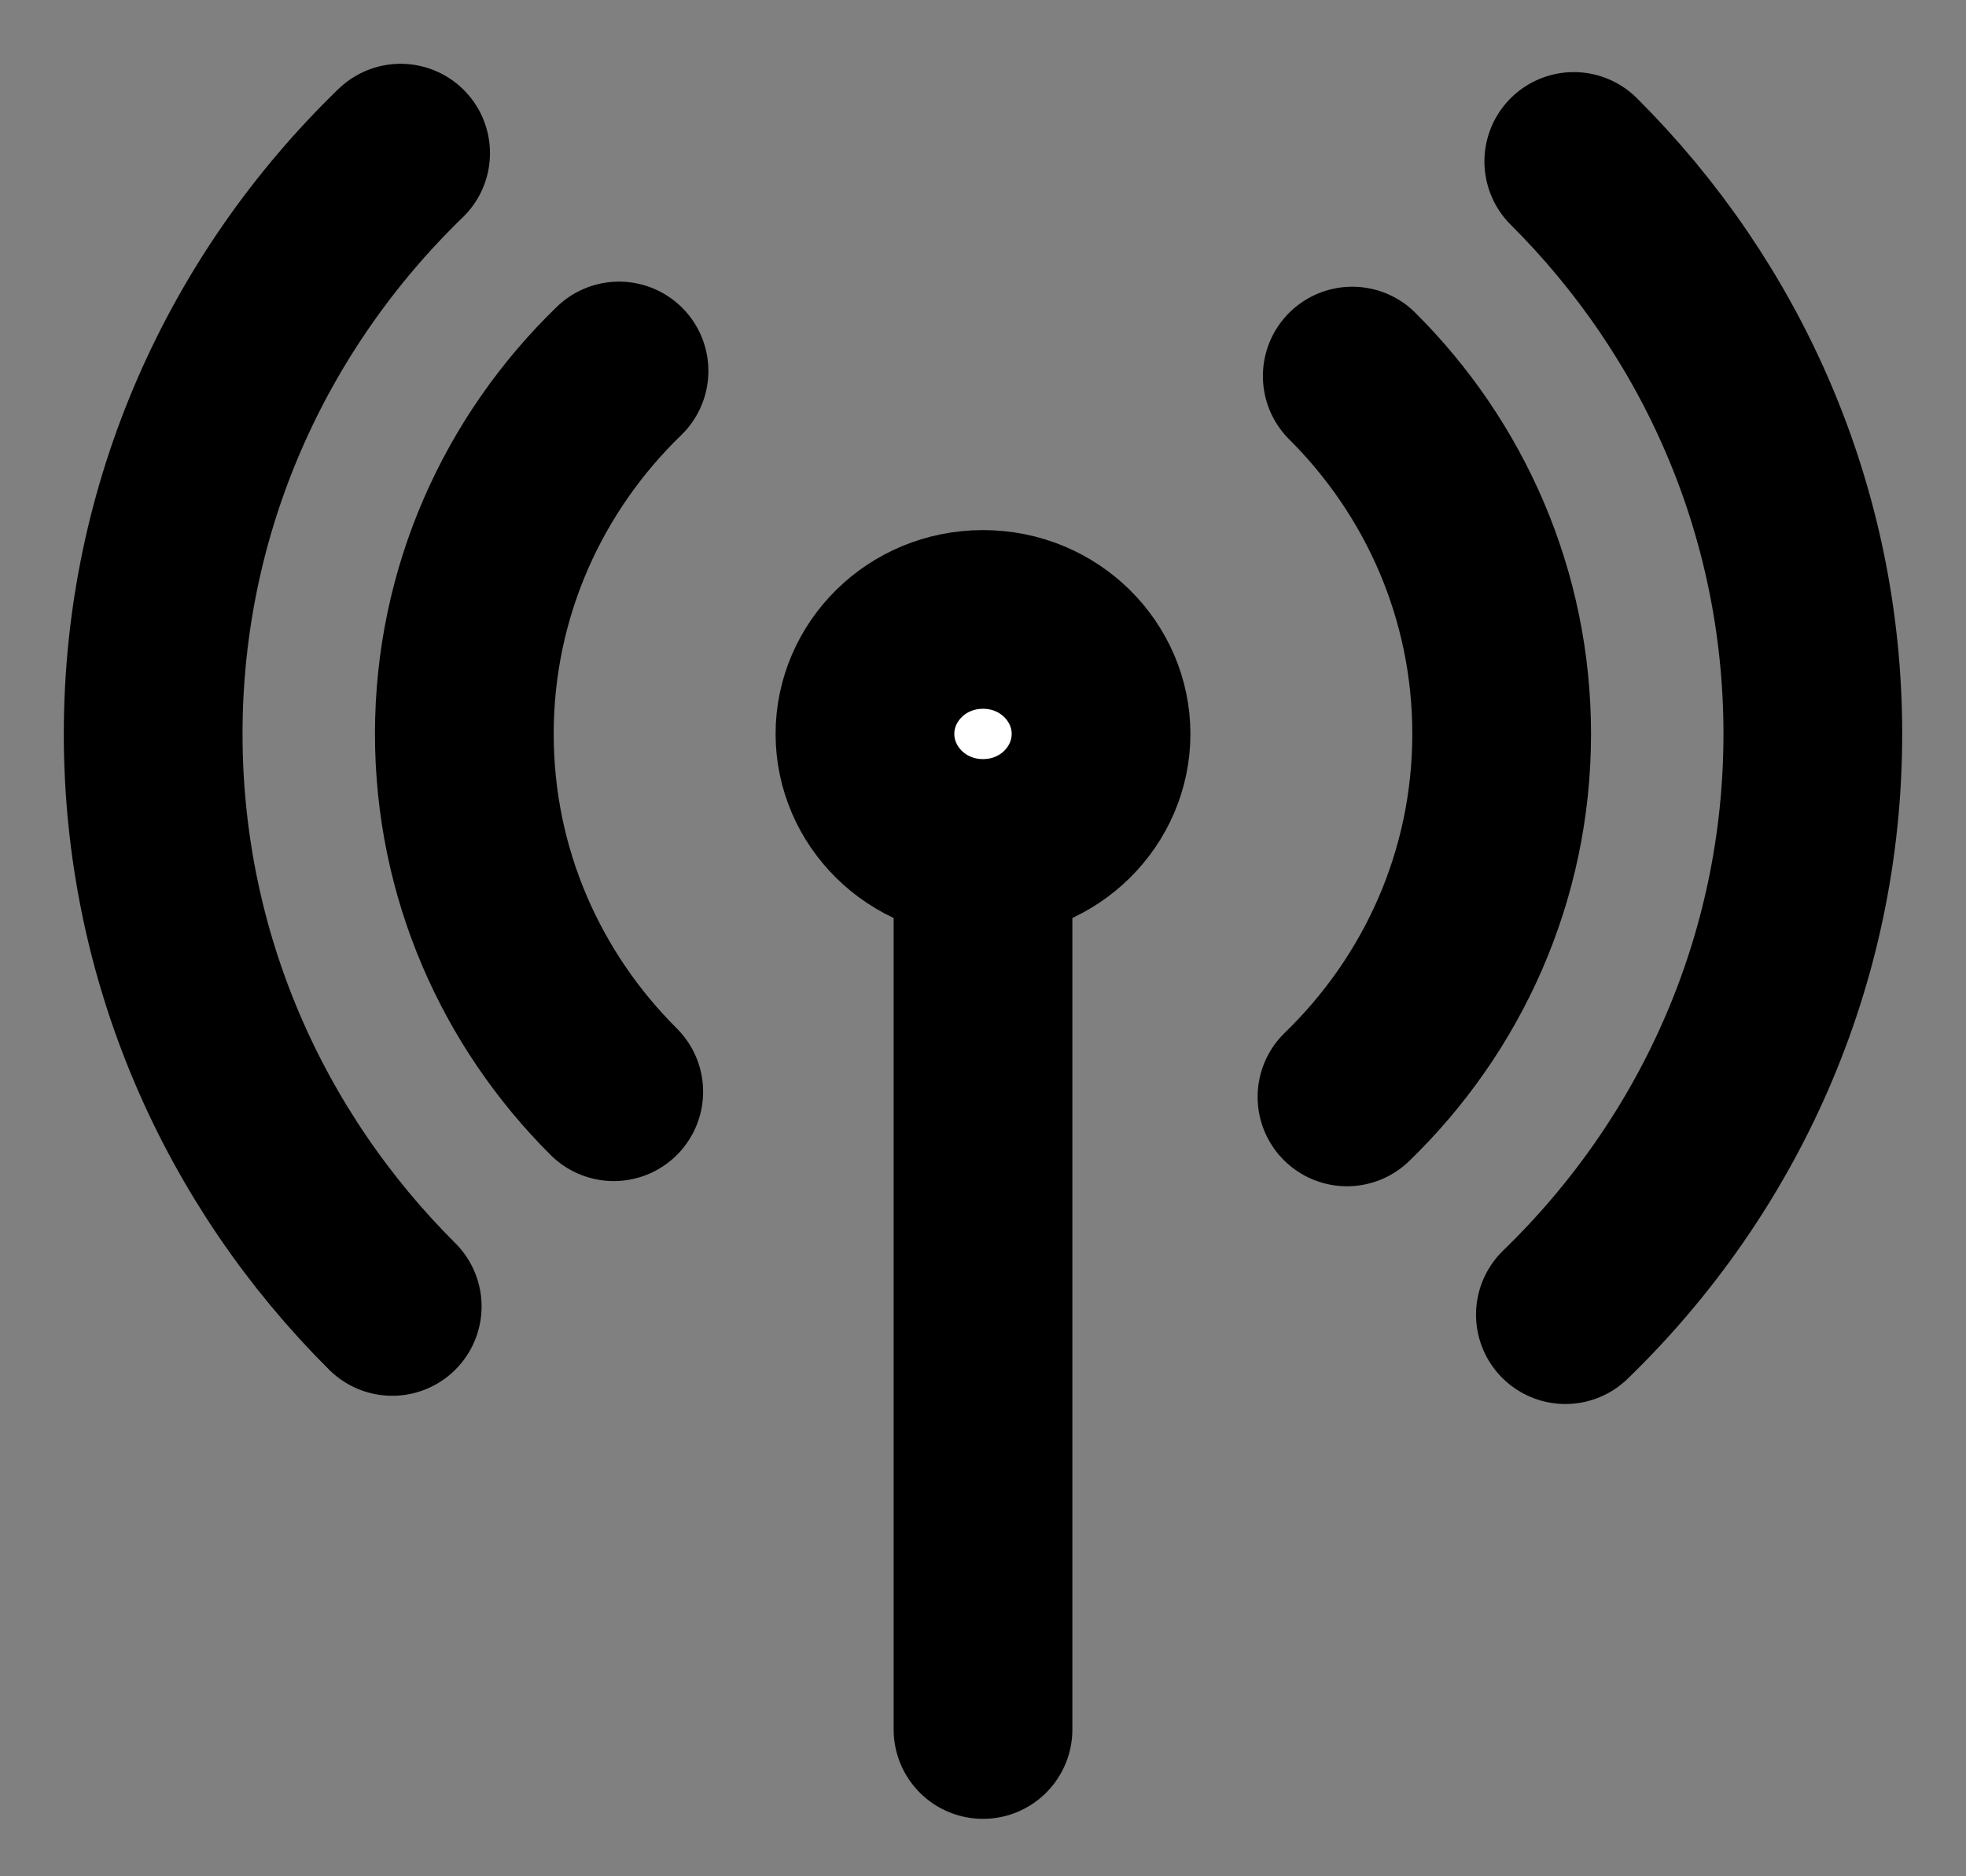 <svg id="information" width="22" height="21" viewBox="0 0 22 21" fill="none" xmlns="http://www.w3.org/2000/svg">
<rect x="0" y="0" width="22" height="21" fill="#808080" stroke="none"/>
<path d="M4.483 1.714C2.774 3.369 1.714 5.67 1.714 8.214C1.714 10.712 2.735 12.975 4.389 14.622" stroke="currentColor" stroke-width="2" stroke-linecap="round"/>
<path d="M17.517 14.714C19.226 13.059 20.286 10.758 20.286 8.214C20.286 5.717 19.265 3.454 17.611 1.807" stroke="currentColor" stroke-width="2" stroke-linecap="round"/>
<path d="M6.927 4.152C5.859 5.186 5.196 6.624 5.196 8.214C5.196 9.775 5.834 11.189 6.868 12.219" stroke="currentColor" stroke-width="2" stroke-linecap="round"/>
<path d="M15.073 12.277C16.142 11.242 16.804 9.804 16.804 8.214C16.804 6.654 16.166 5.239 15.132 4.209" stroke="currentColor" stroke-width="2" stroke-linecap="round"/>
<path d="M12.321 8.214C12.321 8.906 11.746 9.496 11 9.496C10.254 9.496 9.679 8.906 9.679 8.214C9.679 7.523 10.254 6.933 11 6.933C11.746 6.933 12.321 7.523 12.321 8.214Z" fill="white" stroke="currentColor" stroke-width="2"/>
<path d="M11 10.072V19.357" stroke="currentColor" stroke-width="2" stroke-linecap="round" stroke-linejoin="round"/>
</svg>
